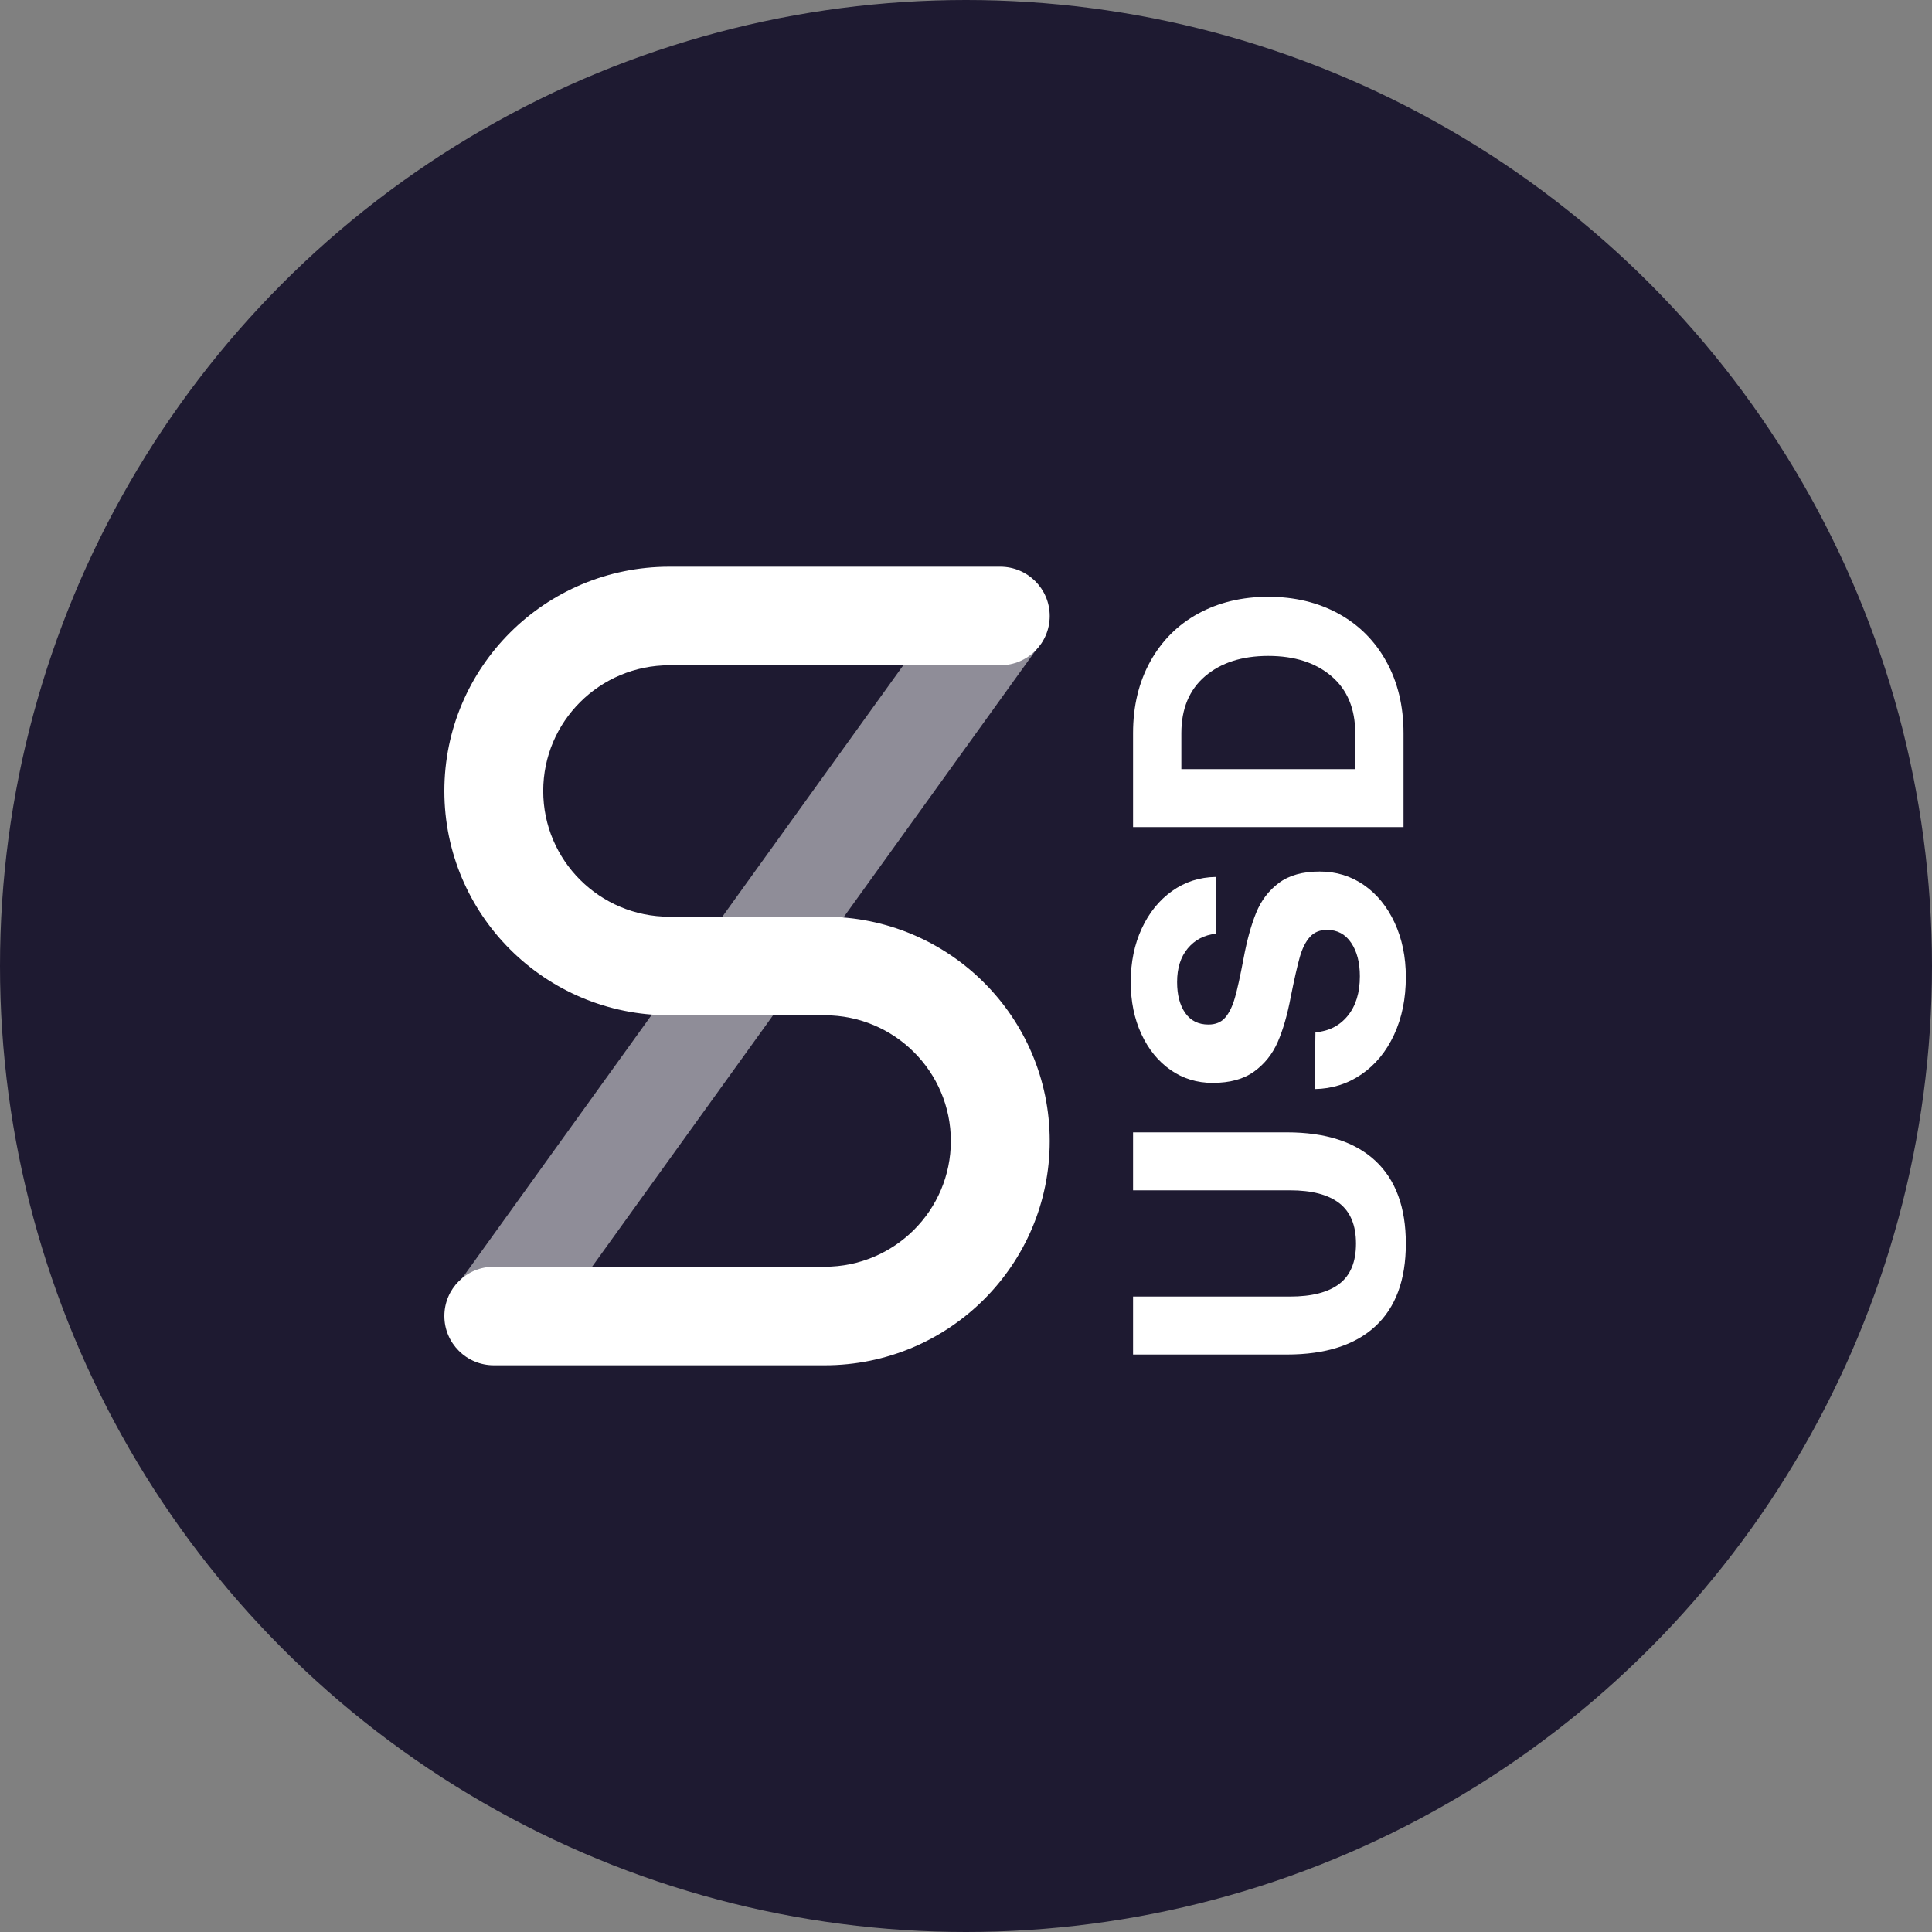 <?xml version="1.0" encoding="UTF-8"?>
<svg width="300px" height="300px" viewBox="0 0 300 300" version="1.1" xmlns="http://www.w3.org/2000/svg" xmlns:xlink="http://www.w3.org/1999/xlink">
    <rect x="0" y="0" width="300" height="300" fill="#808080" stroke="none"/>
    <!-- Generator: Sketch 57.1 (83088) - https://sketch.com -->
    <title>token / vector / dark / sUSD</title>
    <desc>Created with Sketch.</desc>
    <g id="token-/-vector-/-dark-/-sUSD" stroke="none" stroke-width="1" fill="none" fill-rule="evenodd">
        <circle id="Oval" fill="#1E1A31" cx="150" cy="150" r="150"></circle>
        <g id="logo-/-icon-/-snx-/-snx-light" transform="translate(67, 85)" fill="#FFFFFF">
            <polygon id="Stroke" opacity="0.5" points="16.424 123.528 3.941 114.622 82.457 5.528 94.941 14.434"></polygon>
            <path d="M56.868,57.349 L61.059,57.349 C80.357,57.349 96,72.941 96,92.175 C96,111.408 80.357,127 61.059,127 L9.676,127 C5.437,127 2,123.575 2,119.349 C2,115.124 5.437,111.699 9.676,111.699 L61.059,111.699 C71.878,111.699 80.648,102.958 80.648,92.175 C80.648,81.392 71.878,72.651 61.059,72.651 L41.135,72.651 L41.132,72.651 L36.941,72.651 C17.643,72.651 2,57.059 2,37.825 C2,18.592 17.643,3 36.941,3 L88.324,3 C92.563,3 96,6.425 96,10.651 C96,14.876 92.563,18.301 88.324,18.301 L36.941,18.301 C26.122,18.301 17.352,27.042 17.352,37.825 C17.352,48.608 26.122,57.349 36.941,57.349 L56.865,57.349 C56.866,57.349 56.867,57.349 56.868,57.349 L56.868,57.349 Z" id="Path"></path>
        </g>
        <path d="M147.11,130.5 L147.11,154.86 C147.11,158.26 147.77,160.82 149.09,162.54 C150.41,164.26 152.49,165.12 155.33,165.12 C158.17,165.12 160.26,164.26 161.6,162.54 C162.94,160.82 163.61,158.26 163.61,154.86 L163.61,130.5 L172.61,130.5 L172.61,154.38 C172.61,160.38 171.14,164.96 168.2,168.12 C165.26,171.28 160.97,172.86 155.33,172.86 C149.69,172.86 145.41,171.28 142.49,168.12 C139.57,164.96 138.11,160.38 138.11,154.38 L138.11,130.5 L147.11,130.5 Z M188.15,158.82 C188.31,160.9 189.16,162.57 190.7,163.83 C192.24,165.09 194.29,165.72 196.85,165.72 C198.97,165.72 200.7,165.27 202.04,164.37 C203.38,163.47 204.05,162.22 204.05,160.62 C204.05,159.5 203.68,158.61 202.94,157.95 C202.2,157.29 201.16,156.77 199.82,156.39 C198.48,156.01 196.41,155.54 193.61,154.98 C190.85,154.46 188.53,153.79 186.65,152.97 C184.77,152.15 183.24,150.93 182.06,149.31 C180.88,147.69 180.29,145.54 180.29,142.86 C180.29,140.42 180.96,138.24 182.3,136.32 C183.64,134.4 185.5,132.89 187.88,131.79 C190.26,130.69 192.95,130.14 195.95,130.14 C199.03,130.14 201.8,130.71 204.26,131.85 C206.72,132.99 208.66,134.56 210.08,136.56 C211.5,138.56 212.23,140.82 212.27,143.34 L203.45,143.34 C203.25,141.54 202.49,140.09 201.17,138.99 C199.85,137.89 198.11,137.34 195.95,137.34 C193.95,137.34 192.35,137.76 191.15,138.6 C189.95,139.44 189.35,140.64 189.35,142.2 C189.35,143.32 189.71,144.19 190.43,144.81 C191.15,145.43 192.17,145.93 193.49,146.31 C194.81,146.69 196.85,147.14 199.61,147.66 C202.41,148.18 204.77,148.83 206.69,149.61 C208.61,150.39 210.16,151.57 211.34,153.15 C212.52,154.73 213.11,156.84 213.11,159.48 C213.11,162.04 212.41,164.33 211.01,166.35 C209.61,168.37 207.66,169.96 205.16,171.12 C202.66,172.28 199.85,172.86 196.73,172.86 C193.37,172.86 190.38,172.25 187.76,171.03 C185.14,169.81 183.09,168.12 181.61,165.96 C180.13,163.8 179.37,161.38 179.33,158.7 L188.15,158.82 Z M220.01,130.5 L234.59,130.5 C238.79,130.5 242.5,131.39 245.72,133.17 C248.94,134.95 251.42,137.43 253.16,140.61 C254.9,143.79 255.77,147.42 255.77,151.5 C255.77,155.58 254.9,159.21 253.16,162.39 C251.42,165.57 248.94,168.05 245.72,169.83 C242.5,171.61 238.79,172.5 234.59,172.5 L220.01,172.5 L220.01,130.5 Z M234.59,165 C238.39,165 241.34,163.77 243.44,161.31 C245.54,158.85 246.59,155.58 246.59,151.5 C246.59,147.42 245.54,144.15 243.44,141.69 C241.34,139.23 238.39,138 234.59,138 L229.01,138 L229.01,165 L234.59,165 Z" id="USD" fill="#FFFFFF" fill-rule="nonzero" transform="translate(196.94, 151.5) rotate(270) translate(-196.94, -151.5) "></path>
    </g>
</svg>